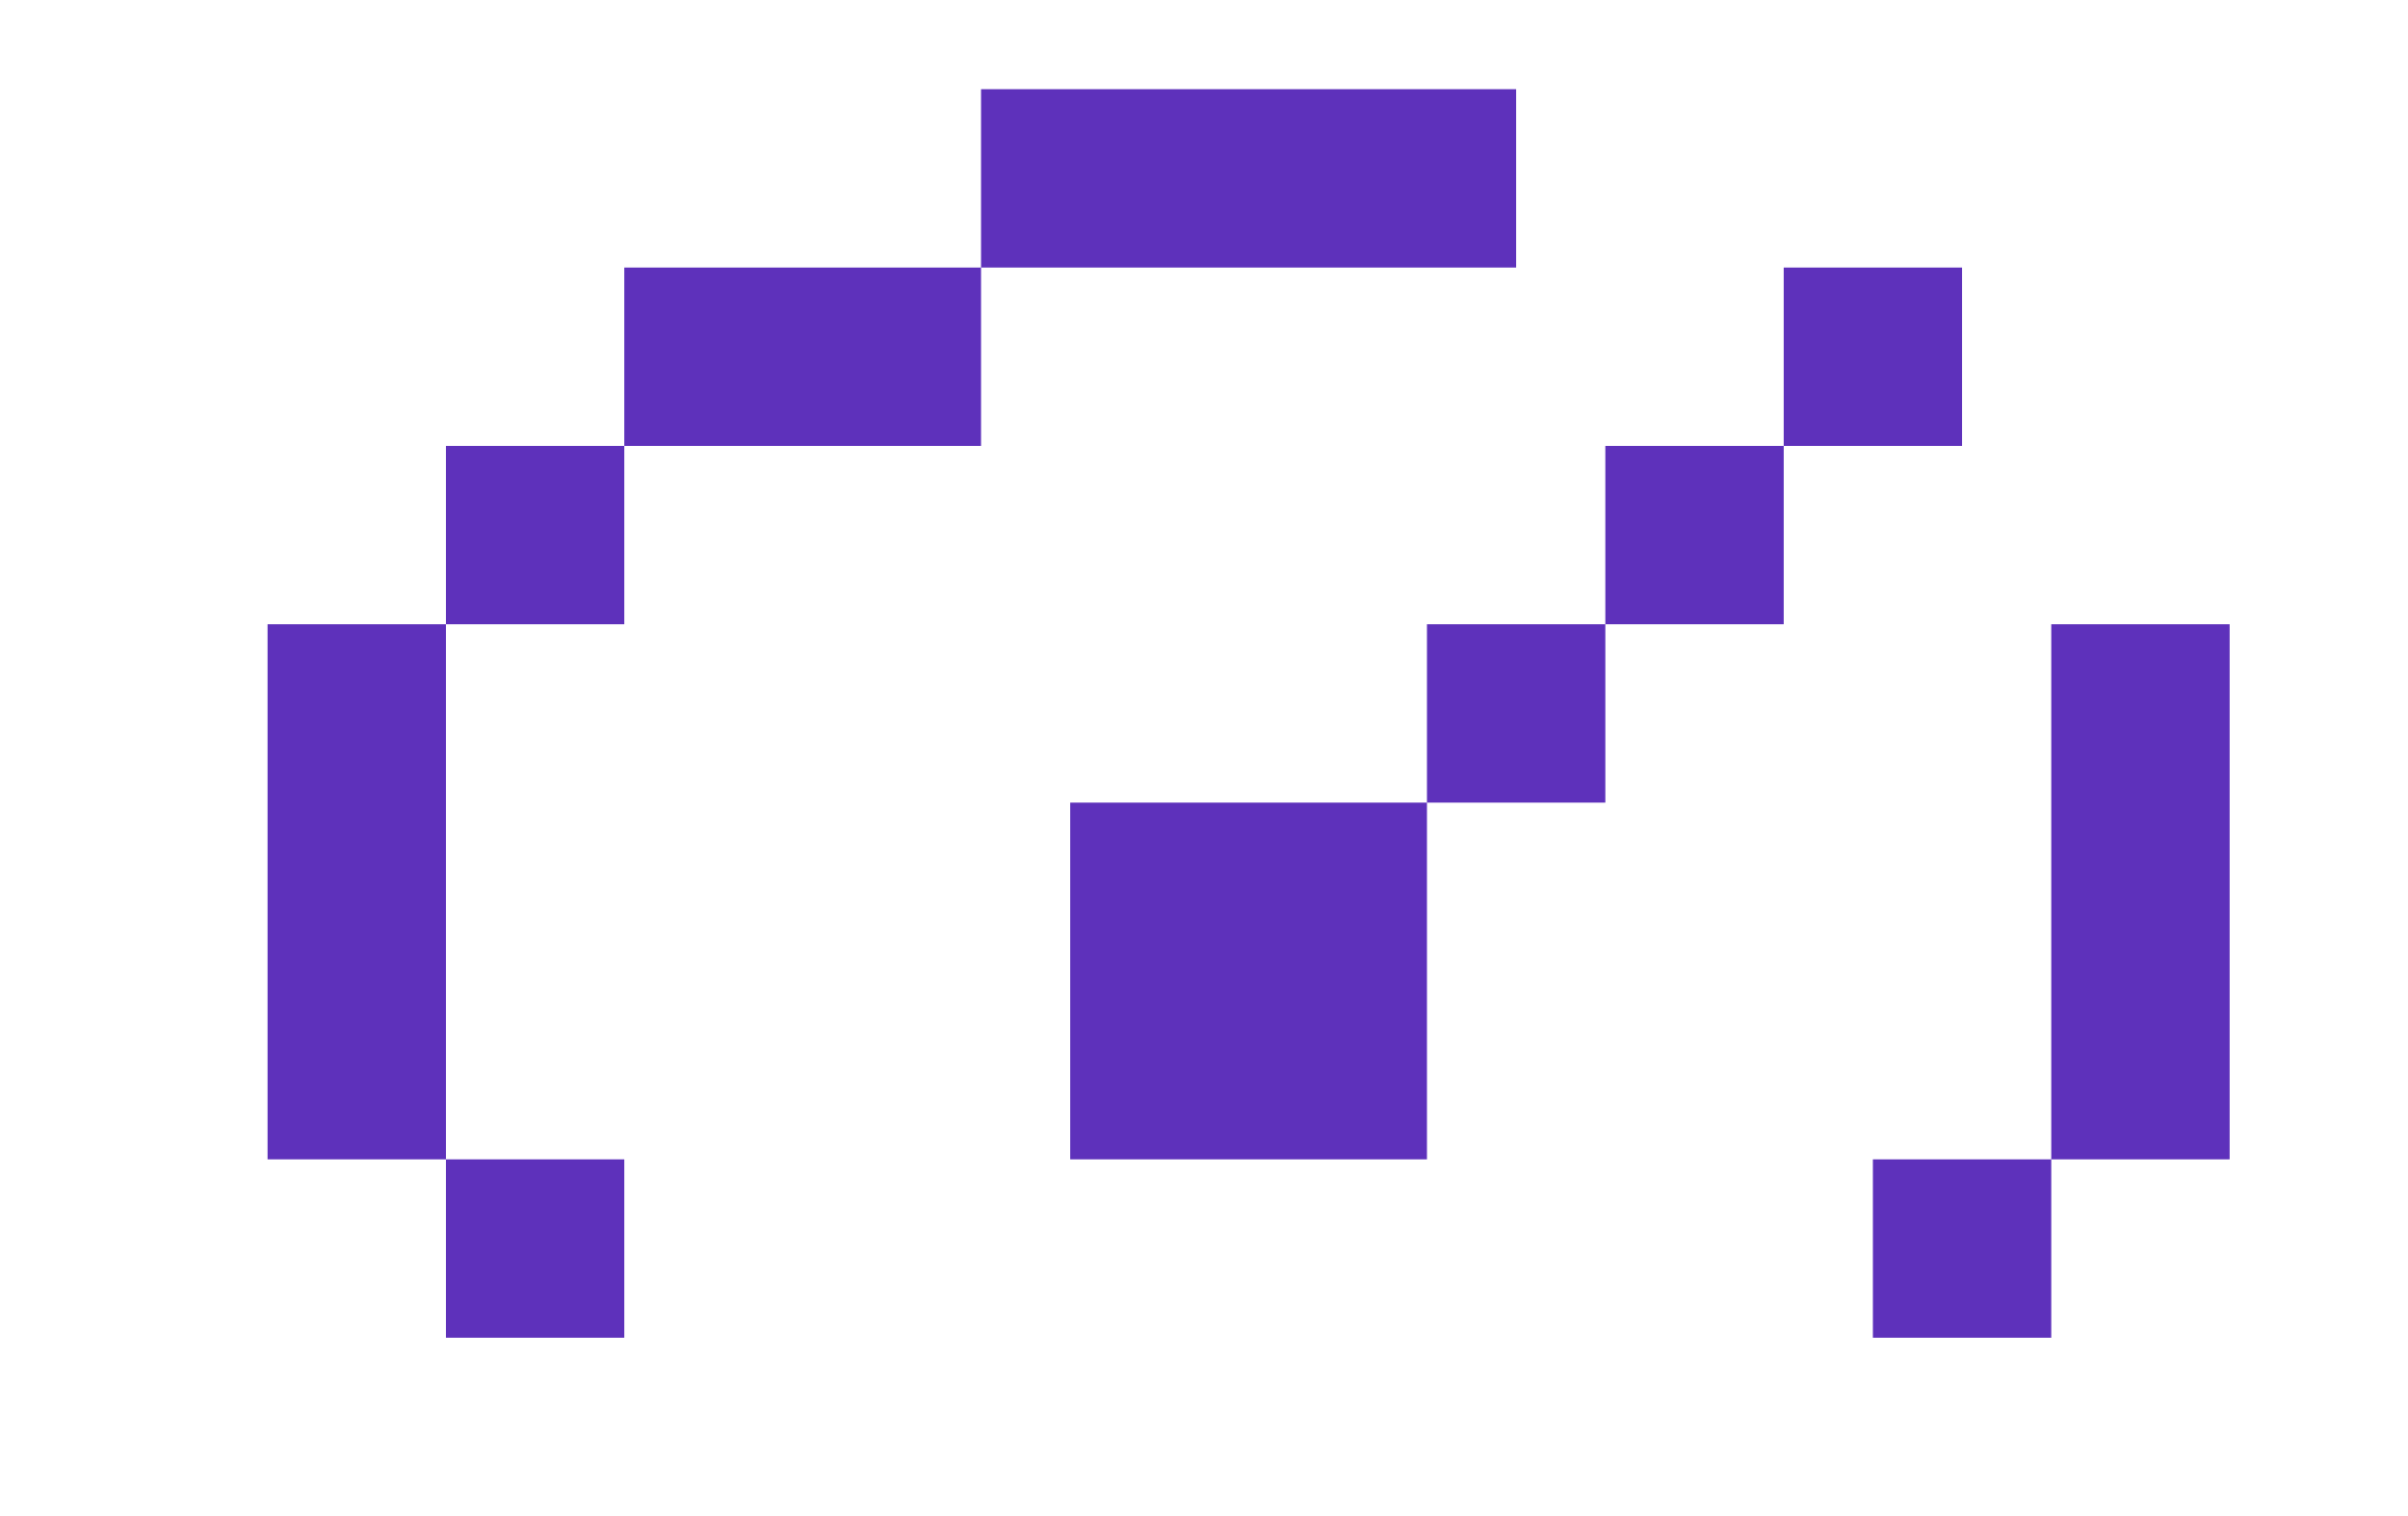 <?xml version="1.0" encoding="UTF-8"?>
<svg width="27px" height="17px" viewBox="0 0 27 17" version="1.1" xmlns="http://www.w3.org/2000/svg" xmlns:xlink="http://www.w3.org/1999/xlink">
    <title>Slice</title>
    <g id="Page-2" stroke="none" stroke-width="1" fill="none" fill-rule="evenodd">
        <g id="Power" transform="translate(3, 1)" fill="#5E31BB">
            <path d="M14,0 L8,0 L8,2 L4,2 L4,4 L2,4 L2,6 L0,6 L0,12 L2,12 L2,14 L4,14 L4,12 L2,12 L2,6 L4,6 L4,4 L8,4 L8,2 L14,2 L14,0 Z M22,6 L20,6 L20,12 L18,12 L18,14 L20,14 L20,12 L22,12 L22,6 Z M9,8 L13,8 L13,12 L9,12 L9,8 Z M15,6 L13,6 L13,8 L15,8 L15,6 Z M17,4 L17,6 L15,6 L15,4 L17,4 Z M17,4 L17,2 L19,2 L19,4 L17,4 Z" id="Shape"></path>
        </g>
    </g>
</svg>